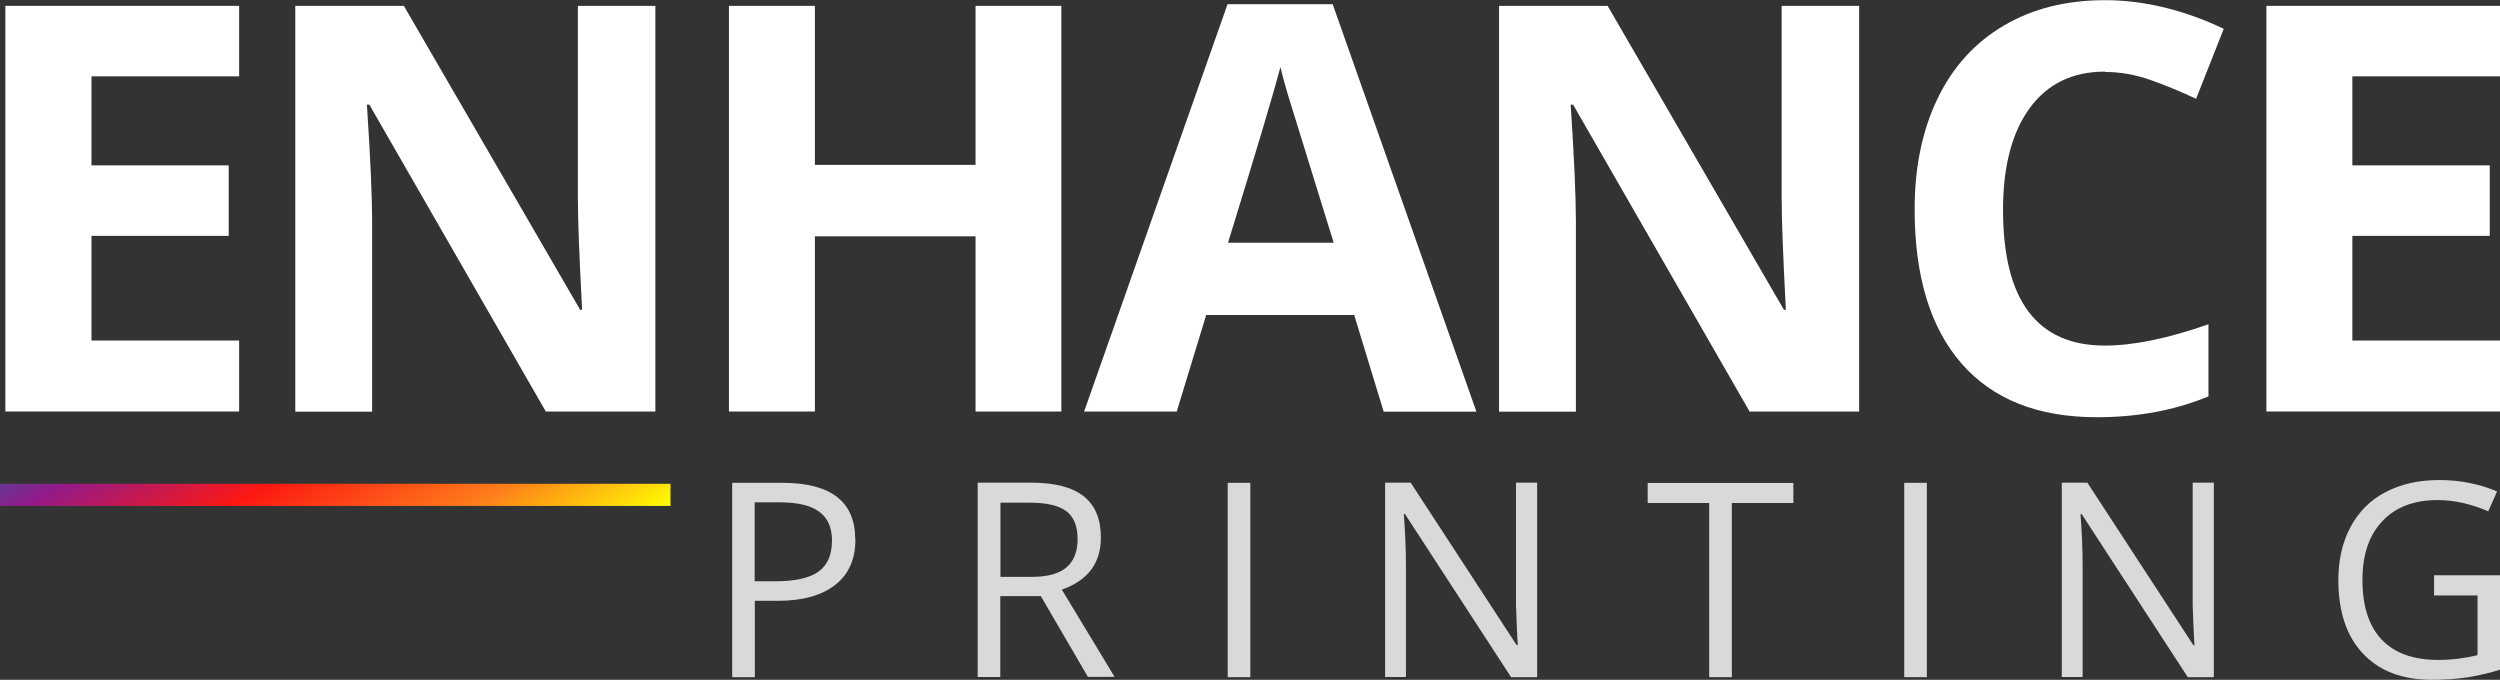 <?xml version="1.0" encoding="UTF-8"?>
<svg id="Layer_2" data-name="Layer 2" xmlns="http://www.w3.org/2000/svg" xmlns:xlink="http://www.w3.org/1999/xlink" viewBox="0 0 153.58 41.76">
  <rect x="0" y="0" width="153.58" height="41.76" fill="#333333" stroke="none"/>
  <defs>
    <style>
      .cls-1 {
        fill: url(#linear-gradient);
      }

      .cls-2 {
        fill: #fff;
      }

      .cls-3 {
        fill: #d9d9d9;
      }
    </style>
    <linearGradient id="linear-gradient" x1="26.04" y1="39.82" x2="15.15" y2="20.97" gradientUnits="userSpaceOnUse">
      <stop offset="0" stop-color="#ffff01"/>
      <stop offset=".28" stop-color="#fe7d1a"/>
      <stop offset=".62" stop-color="#fd1813"/>
      <stop offset=".91" stop-color="#931a89"/>
      <stop offset="1" stop-color="#663794"/>
    </linearGradient>
  </defs>
  <g id="MenuBar">
    <g>
      <g>
        <path class="cls-2" d="M14.69,25.28H.33V.36H14.69V4.69H5.62v5.47H14.05v4.33H5.62v6.43H14.69v4.36Z"/>
        <path class="cls-2" d="M40.25,25.28h-6.72L22.69,6.43h-.15c.22,3.33,.32,5.71,.32,7.13v11.73h-4.72V.36h6.67l10.83,18.67h.12c-.17-3.24-.26-5.53-.26-6.87V.36h4.76V25.28Z"/>
        <path class="cls-2" d="M65.2,25.28h-5.27V14.52h-9.87v10.76h-5.28V.36h5.28V10.13h9.87V.36h5.27V25.28Z"/>
        <path class="cls-2" d="M85,25.28l-1.81-5.93h-9.09l-1.81,5.93h-5.69L75.41,.26h6.46l8.83,25.03h-5.69Zm-3.07-10.37c-1.67-5.38-2.61-8.42-2.82-9.12-.21-.7-.36-1.26-.45-1.67-.38,1.46-1.45,5.05-3.22,10.79h6.5Z"/>
        <path class="cls-2" d="M114.2,25.28h-6.72l-10.84-18.85h-.15c.22,3.33,.32,5.71,.32,7.13v11.73h-4.72V.36h6.67l10.83,18.67h.12c-.17-3.24-.26-5.53-.26-6.87V.36h4.76V25.28Z"/>
        <path class="cls-2" d="M129.31,4.4c-1.99,0-3.53,.75-4.62,2.24-1.09,1.49-1.64,3.58-1.64,6.25,0,5.56,2.09,8.34,6.26,8.34,1.75,0,3.87-.44,6.36-1.31v4.43c-2.05,.85-4.33,1.28-6.85,1.28-3.63,0-6.4-1.1-8.32-3.3-1.92-2.2-2.88-5.36-2.88-9.47,0-2.59,.47-4.86,1.41-6.81,.94-1.95,2.3-3.44,4.07-4.48,1.77-1.04,3.84-1.56,6.21-1.56s4.85,.59,7.3,1.76l-1.7,4.3c-.93-.44-1.87-.83-2.81-1.16-.94-.33-1.87-.49-2.78-.49Z"/>
        <path class="cls-2" d="M153.58,25.28h-14.35V.36h14.35V4.69h-9.07v5.47h8.44v4.33h-8.44v6.43h9.07v4.36Z"/>
      </g>
      <g>
        <path class="cls-3" d="M52.55,33.14c0,1.21-.41,2.14-1.24,2.79s-2,.98-3.54,.98h-1.4v4.69h-1.39v-11.94h3.09c2.98,0,4.47,1.16,4.47,3.48Zm-6.18,2.57h1.25c1.23,0,2.12-.2,2.67-.6,.55-.4,.82-1.03,.82-1.91,0-.79-.26-1.38-.78-1.76-.52-.39-1.32-.58-2.42-.58h-1.55v4.85Z"/>
        <path class="cls-3" d="M61.45,36.63v4.96h-1.39v-11.94h3.27c1.46,0,2.55,.28,3.25,.84,.7,.56,1.05,1.4,1.05,2.53,0,1.58-.8,2.64-2.4,3.2l3.24,5.36h-1.64l-2.89-4.96h-2.49Zm0-1.19h1.9c.98,0,1.7-.19,2.16-.58,.46-.39,.69-.97,.69-1.75s-.23-1.36-.7-1.71c-.47-.35-1.21-.52-2.24-.52h-1.8v4.56Z"/>
        <path class="cls-3" d="M75.42,41.6v-11.94h1.39v11.94h-1.39Z"/>
        <path class="cls-3" d="M94.41,41.6h-1.58l-6.52-10.02h-.07c.09,1.18,.13,2.25,.13,3.23v6.78h-1.28v-11.94h1.57l6.51,9.98h.07c-.01-.15-.04-.62-.07-1.42-.04-.8-.05-1.37-.04-1.71v-6.85h1.3v11.94Z"/>
        <path class="cls-3" d="M106.39,41.6h-1.39v-10.7h-3.78v-1.23h8.95v1.23h-3.78v10.7Z"/>
        <path class="cls-3" d="M116.98,41.6v-11.94h1.39v11.94h-1.39Z"/>
        <path class="cls-3" d="M135.98,41.6h-1.58l-6.52-10.02h-.07c.09,1.18,.13,2.25,.13,3.23v6.78h-1.28v-11.94h1.57l6.51,9.98h.07c-.01-.15-.04-.62-.07-1.42-.04-.8-.05-1.37-.04-1.71v-6.85h1.3v11.94Z"/>
        <path class="cls-3" d="M149.52,35.34h4.06v5.8c-.63,.2-1.27,.35-1.93,.46-.65,.1-1.41,.16-2.27,.16-1.81,0-3.21-.54-4.22-1.61s-1.51-2.58-1.51-4.52c0-1.24,.25-2.33,.75-3.26,.5-.93,1.21-1.65,2.15-2.14s2.03-.74,3.29-.74,2.46,.23,3.56,.7l-.54,1.22c-1.08-.46-2.11-.69-3.11-.69-1.45,0-2.59,.43-3.4,1.3-.82,.87-1.22,2.07-1.22,3.6,0,1.61,.39,2.83,1.18,3.67,.79,.83,1.94,1.25,3.47,1.25,.83,0,1.64-.1,2.42-.29v-3.67h-2.67v-1.24Z"/>
      </g>
      <rect class="cls-1" y="29.72" width="41.19" height="1.36"/>
    </g>
  </g>
</svg>